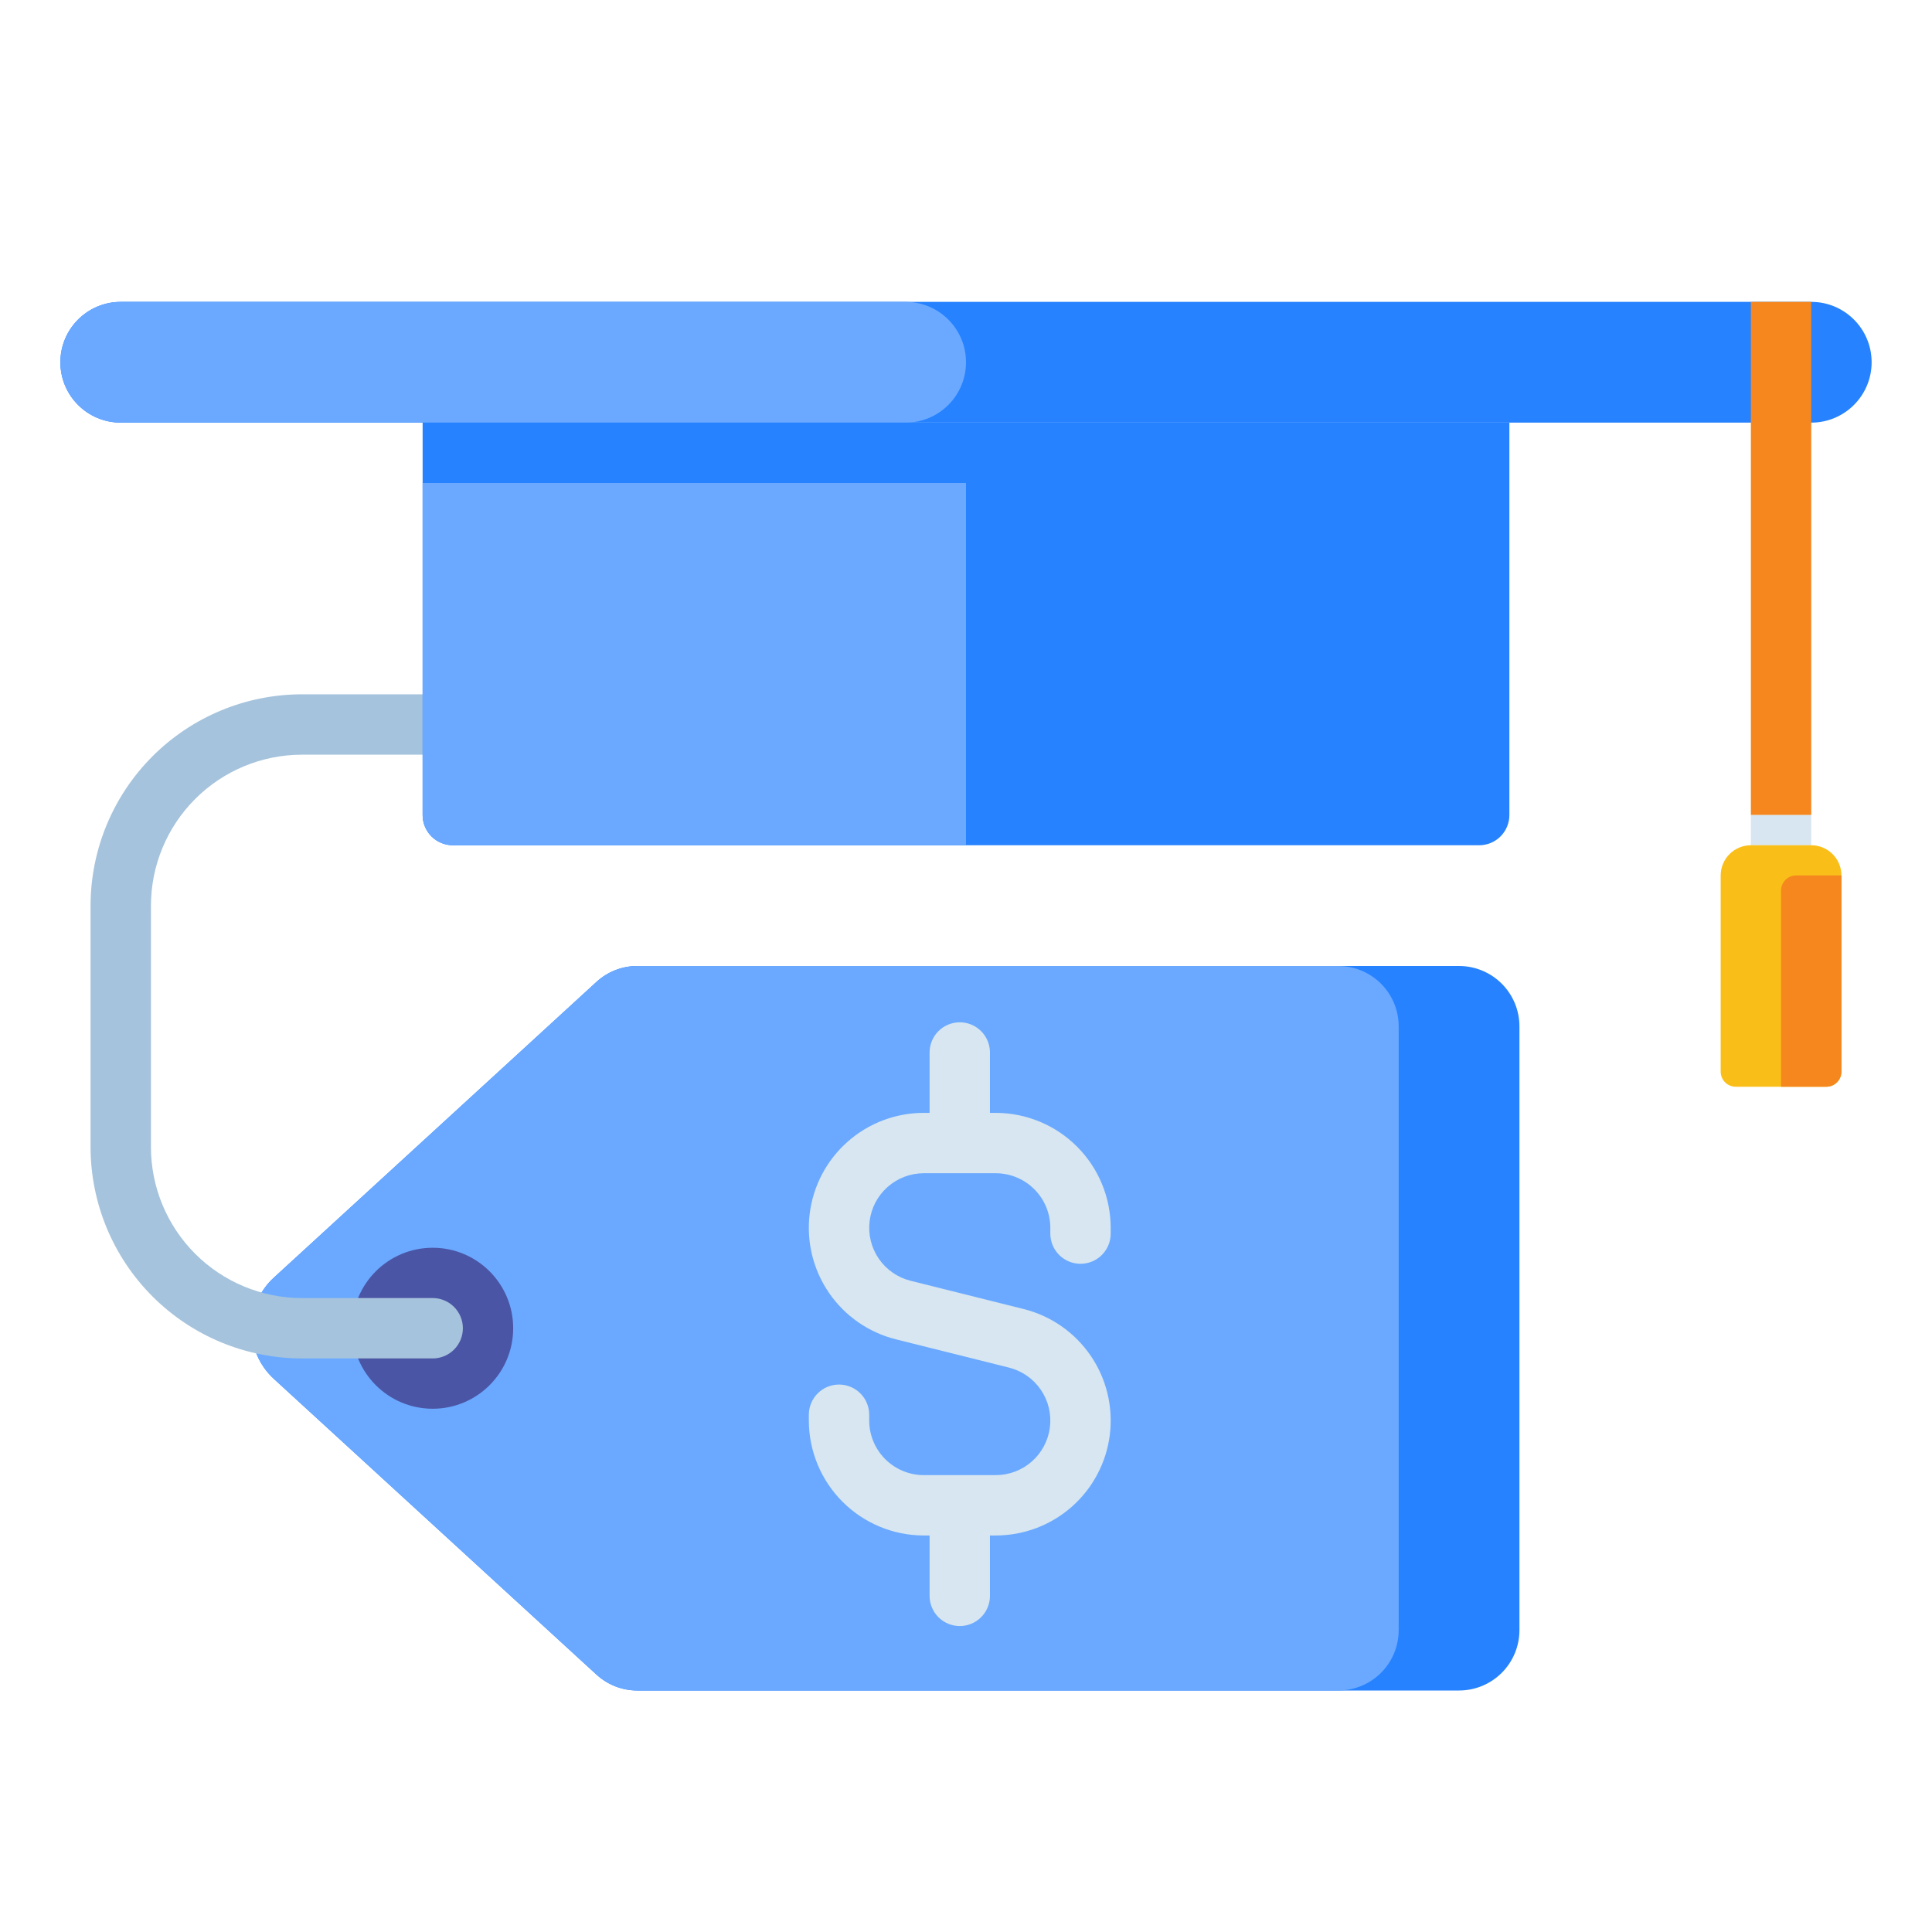 <svg width="512" height="512" viewBox="0 0 512 512" fill="none" xmlns="http://www.w3.org/2000/svg">
<path d="M168.89 448H386.667C390.91 448 394.98 446.314 397.981 443.314C400.981 440.313 402.667 436.243 402.667 432V272C402.667 267.757 400.981 263.687 397.981 260.686C394.98 257.686 390.91 256 386.667 256H168.89C164.887 256 161.03 257.501 158.079 260.206L72.564 338.594C70.705 340.298 69.221 342.369 68.206 344.677C67.191 346.985 66.667 349.479 66.667 352C66.667 354.522 67.192 357.015 68.208 359.323C69.223 361.631 70.708 363.703 72.567 365.406L158.082 443.794C161.032 446.498 164.888 447.999 168.89 448Z" fill="#2682FF"/>
<path d="M168.89 448H354.667C358.91 448 362.98 446.314 365.981 443.314C368.981 440.313 370.667 436.243 370.667 432V272C370.667 267.757 368.981 263.687 365.981 260.686C362.98 257.686 358.91 256 354.667 256H168.89C164.887 256 161.03 257.501 158.079 260.206L72.564 338.594C70.705 340.298 69.221 342.369 68.206 344.677C67.191 346.985 66.667 349.479 66.667 352C66.667 354.522 67.192 357.015 68.208 359.323C69.223 361.631 70.708 363.703 72.567 365.406L158.082 443.794C161.032 446.498 164.888 447.999 168.89 448Z" fill="#6AA9FF"/>
<path d="M114.667 373.333C126.449 373.333 136 363.782 136 352C136 340.218 126.449 330.667 114.667 330.667C102.885 330.667 93.334 340.218 93.334 352C93.334 363.782 102.885 373.333 114.667 373.333Z" fill="#4B55A5"/>
<path d="M286.348 334.92C288.47 334.92 290.505 334.077 292.005 332.577C293.505 331.076 294.348 329.042 294.348 326.92V325.382C294.338 317.306 291.125 309.563 285.414 303.853C279.704 298.142 271.961 294.93 263.885 294.92H262.348V278.92C262.348 276.798 261.505 274.763 260.005 273.263C258.505 271.763 256.47 270.92 254.348 270.92C252.226 270.92 250.191 271.763 248.691 273.263C247.191 274.763 246.348 276.798 246.348 278.92V294.92H244.81C237.375 294.919 230.197 297.638 224.627 302.563C219.058 307.488 215.482 314.28 214.573 321.66C213.665 329.039 215.486 336.495 219.695 342.625C223.903 348.754 230.208 353.132 237.421 354.935L267.393 362.428C270.817 363.284 273.81 365.363 275.807 368.273C277.805 371.182 278.67 374.722 278.238 378.225C277.807 381.728 276.11 384.952 273.466 387.291C270.822 389.629 267.414 390.92 263.885 390.92H244.81C240.976 390.916 237.3 389.391 234.588 386.679C231.877 383.968 230.352 380.292 230.348 376.458V374.92C230.348 372.798 229.505 370.763 228.005 369.263C226.505 367.763 224.47 366.92 222.348 366.92C220.226 366.92 218.191 367.763 216.691 369.263C215.191 370.763 214.348 372.798 214.348 374.92V376.458C214.358 384.534 217.571 392.276 223.281 397.987C228.992 403.697 236.734 406.91 244.81 406.92H246.348V422.92C246.348 425.042 247.191 427.076 248.691 428.577C250.191 430.077 252.226 430.92 254.348 430.92C256.47 430.92 258.505 430.077 260.005 428.577C261.505 427.076 262.348 425.042 262.348 422.92V406.92H263.885C271.32 406.921 278.498 404.202 284.068 399.277C289.637 394.352 293.213 387.559 294.122 380.18C295.03 372.801 293.209 365.344 289 359.215C284.792 353.086 278.487 348.708 271.274 346.905L241.3 339.413C237.877 338.556 234.885 336.477 232.888 333.567C230.891 330.658 230.027 327.118 230.458 323.616C230.889 320.113 232.586 316.889 235.229 314.551C237.872 312.212 241.279 310.921 244.808 310.92H263.883C267.717 310.924 271.393 312.449 274.105 315.16C276.816 317.872 278.342 321.548 278.346 325.382V326.92C278.346 327.971 278.553 329.011 278.955 329.982C279.357 330.953 279.947 331.835 280.69 332.577C281.433 333.32 282.315 333.91 283.286 334.312C284.257 334.713 285.297 334.92 286.348 334.92V334.92Z" fill="#D7E6F0"/>
<path d="M114.667 360H80C65.153 359.983 50.919 354.078 40.421 343.579C29.922 333.081 24.017 318.847 24 304V240C24.017 225.153 29.922 210.919 40.421 200.421C50.919 189.922 65.153 184.017 80 184H112C114.122 184 116.157 184.843 117.657 186.343C119.157 187.843 120 189.878 120 192C120 194.122 119.157 196.157 117.657 197.657C116.157 199.157 114.122 200 112 200H80C69.395 200.012 59.228 204.23 51.729 211.729C44.23 219.228 40.012 229.395 40 240V304C40.012 314.605 44.23 324.772 51.729 332.271C59.228 339.77 69.395 343.988 80 344H114.667C116.789 344 118.824 344.843 120.324 346.343C121.824 347.843 122.667 349.878 122.667 352C122.667 354.122 121.824 356.157 120.324 357.657C118.824 359.157 116.789 360 114.667 360Z" fill="#A5C3DC"/>
<path d="M480 80H32C23.163 80 16 87.163 16 96C16 104.837 23.163 112 32 112H480C488.837 112 496 104.837 496 96C496 87.163 488.837 80 480 80Z" fill="#2682FF"/>
<path d="M240 80H32C23.163 80 16 87.163 16 96C16 104.837 23.163 112 32 112H240C248.837 112 256 104.837 256 96C256 87.163 248.837 80 240 80Z" fill="#6AA9FF"/>
<path d="M112 112H400V216C400 218.122 399.157 220.157 397.657 221.657C396.157 223.157 394.122 224 392 224H120C117.878 224 115.843 223.157 114.343 221.657C112.843 220.157 112 218.122 112 216V112Z" fill="#2682FF"/>
<path d="M112 128H256V224H120C117.878 224 115.843 223.157 114.343 221.657C112.843 220.157 112 218.122 112 216V128Z" fill="#6AA9FF"/>
<path d="M464 80H480V216H464V80Z" fill="#F5871E"/>
<path d="M464 216H480V224H464V216Z" fill="#D7E6F0"/>
<path d="M464 224H480C482.122 224 484.157 224.843 485.657 226.343C487.157 227.843 488 229.878 488 232V284C488 285.061 487.579 286.078 486.828 286.828C486.078 287.579 485.061 288 484 288H460C458.939 288 457.922 287.579 457.172 286.828C456.421 286.078 456 285.061 456 284V232C456 229.878 456.843 227.843 458.343 226.343C459.843 224.843 461.878 224 464 224Z" fill="#FABE19"/>
<path d="M476 232H488V284C488 285.061 487.579 286.078 486.828 286.828C486.078 287.579 485.061 288 484 288H472V236C472 234.939 472.421 233.922 473.172 233.172C473.922 232.421 474.939 232 476 232Z" fill="#F5871E"/>
</svg>
